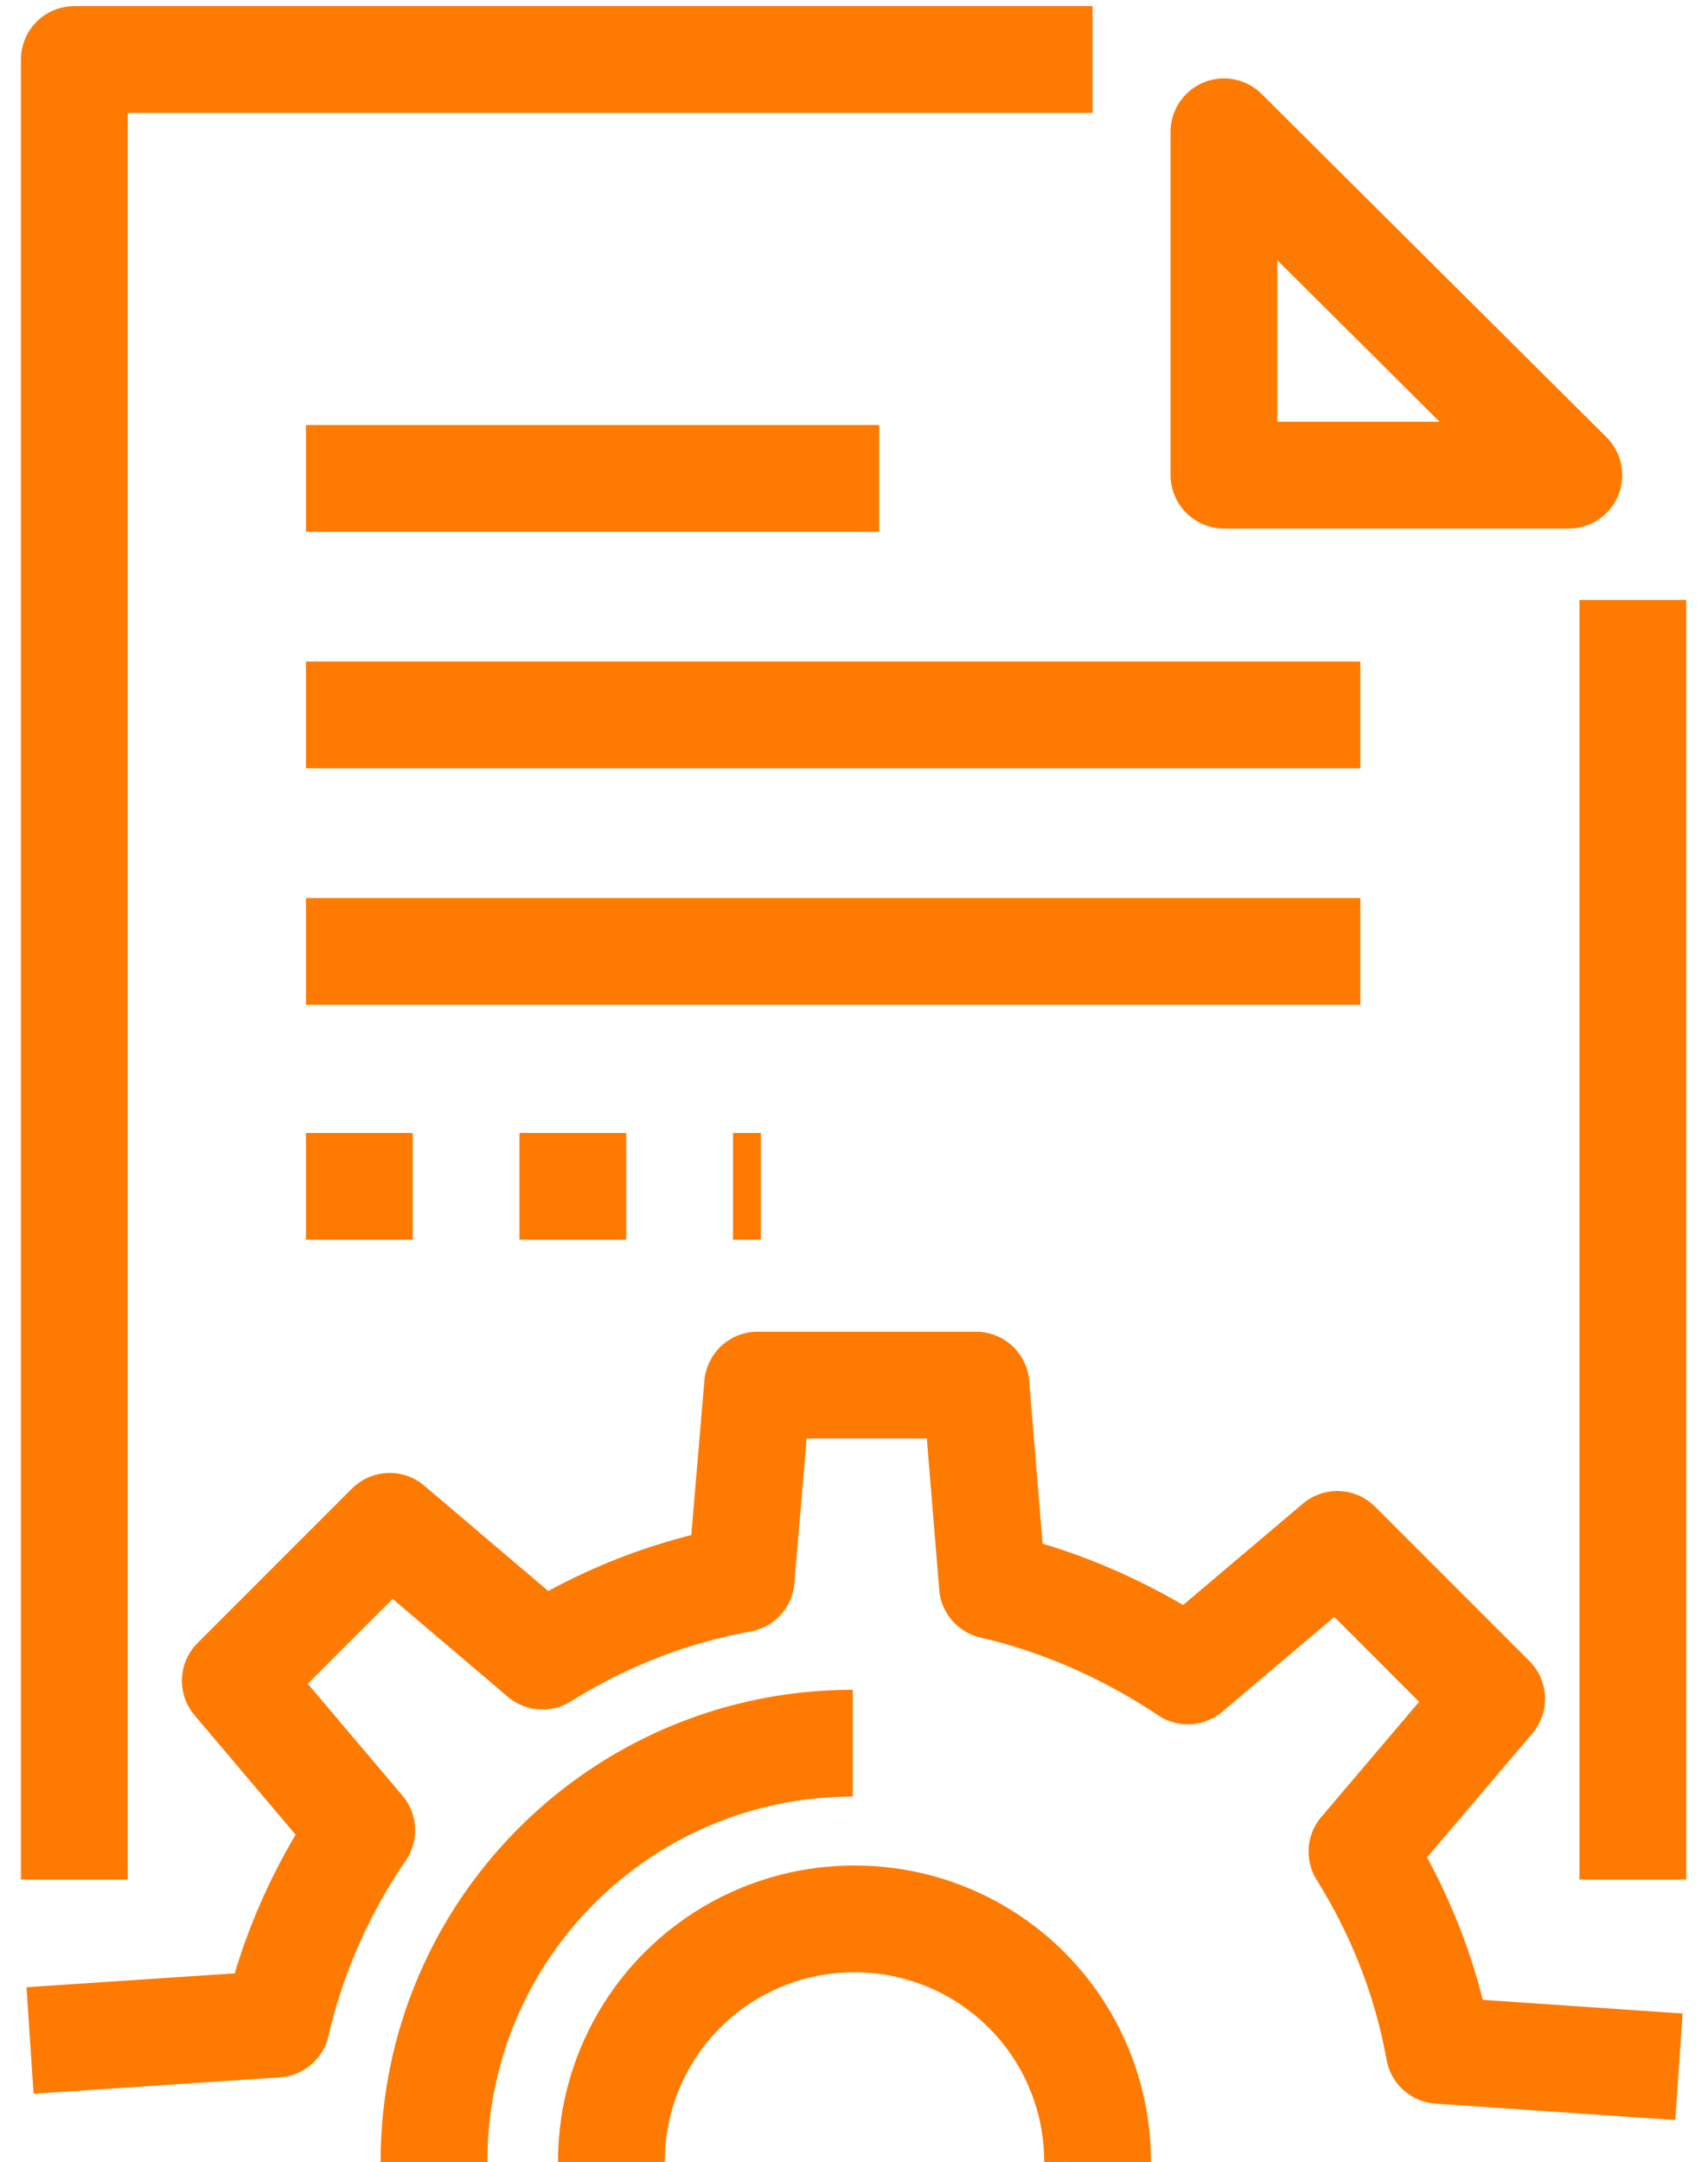 <svg width="64" height="81" fill="none" xmlns="http://www.w3.org/2000/svg"><path d="M62.91 77.43l-8.985-.615c-.492-2.707-1.477-5.17-2.892-7.446l4.861-5.723-5.784-5.785-5.6 4.739c-2.216-1.477-4.677-2.585-7.323-3.2l-.616-7.508h-8.184l-.616 7.262c-2.707.492-5.17 1.477-7.446 2.892l-5.723-4.862-5.785 5.785 4.739 5.6a21.45 21.45 0 00-3.2 7.262l-9.231.615M16.262 81c0-8.677 7.015-15.692 15.692-15.692" stroke="#FF7A00" stroke-width="4" stroke-linejoin="round"/><path d="M22.91 81a9.087 9.087 0 019.108-9.108A9.087 9.087 0 0141.126 81m20.058-10.585V22.477M40.939 2.23H2.785v68.185M45.863 17.8h12.923L45.863 4.938V17.8zm-34.398.123h21.477" stroke="#FF7A00" stroke-width="4" stroke-linejoin="round"/><path d="M11.465 44.446H28.51" stroke="#FF7A00" stroke-width="4" stroke-linejoin="round" stroke-dasharray="4 4"/><path d="M11.465 26.784h39.508m-39.508 8.861h39.508" stroke="#FF7A00" stroke-width="4" stroke-linejoin="round"/></svg>